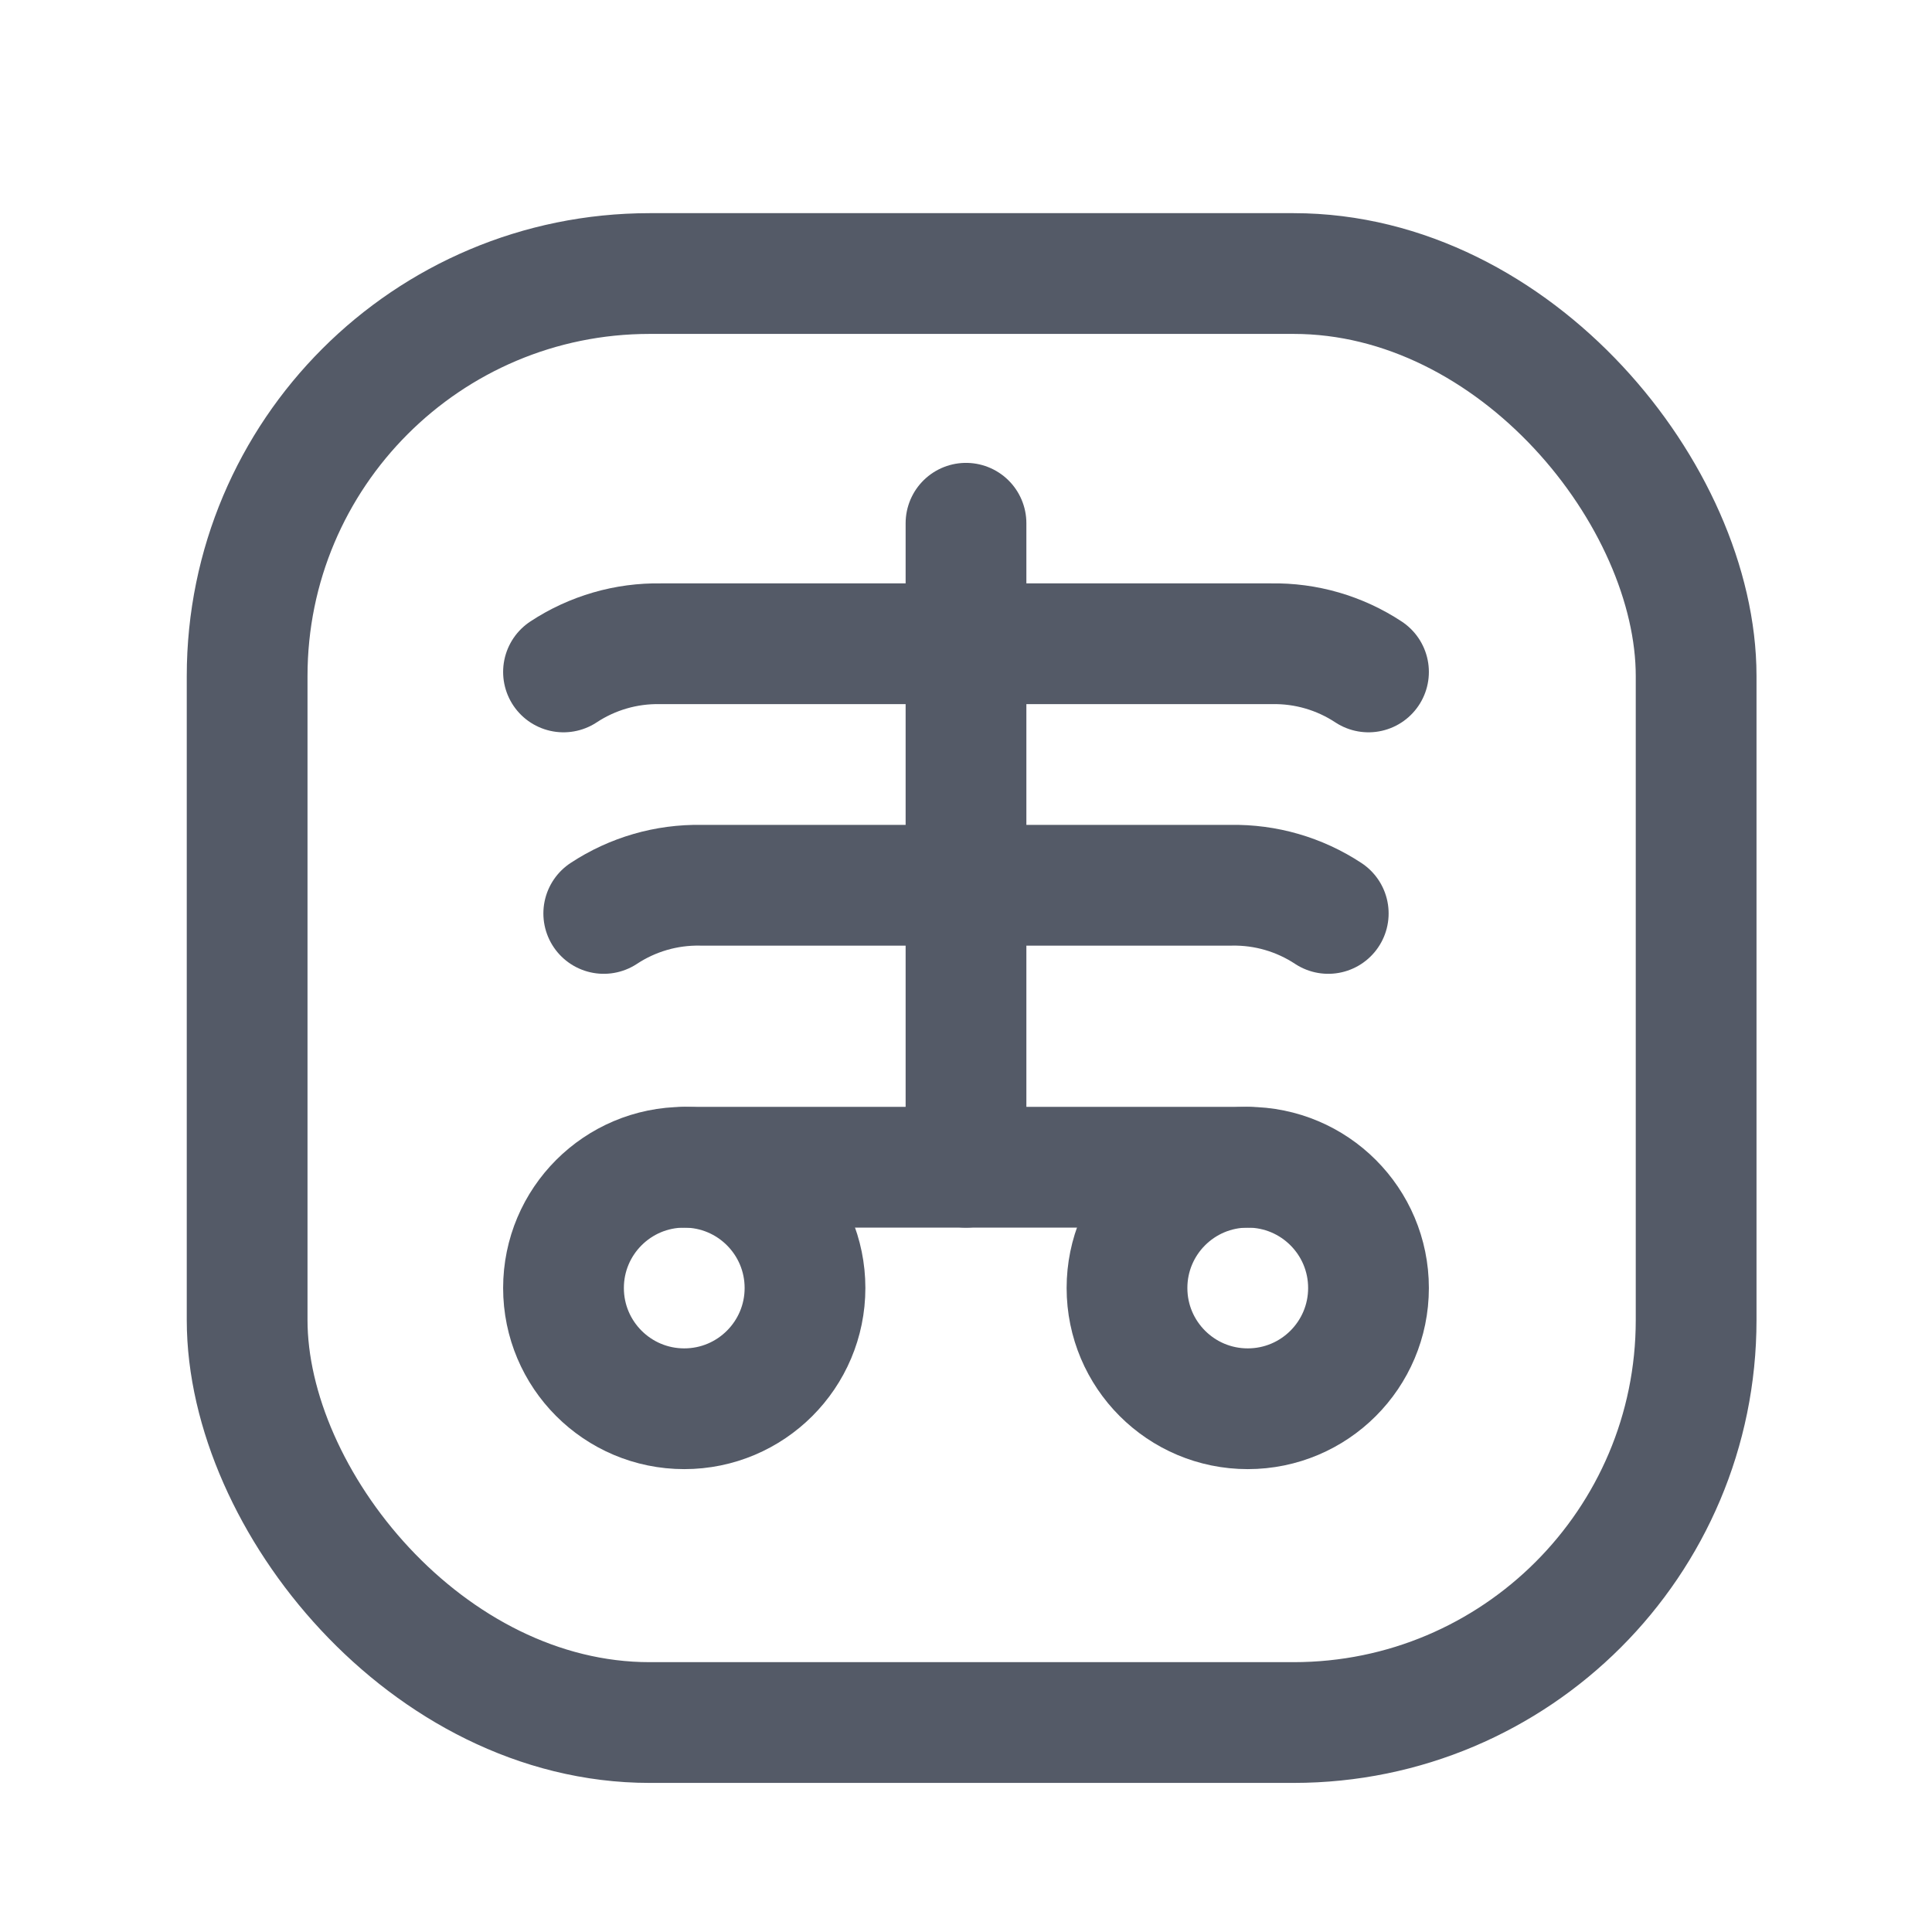 <svg width="24" height="24" viewBox="0 0 24 24" fill="none" xmlns="http://www.w3.org/2000/svg">
<g id="Group">
<path id="Path" d="M12 6.5V14.5" stroke="#545A67" stroke-width="1.5" stroke-linecap="round" stroke-linejoin="round"/>
<circle id="Oval" cx="8.5" cy="16" r="1.5" stroke="#545A67" stroke-width="1.5" stroke-linecap="round" stroke-linejoin="round"/>
<circle id="Oval_2" cx="15.5" cy="16" r="1.5" stroke="#545A67" stroke-width="1.5" stroke-linecap="round" stroke-linejoin="round"/>
<path id="Path_2" d="M15.5 14.5H8.5" stroke="#545A67" stroke-width="1.5" stroke-linecap="round" stroke-linejoin="round"/>
<path id="Path_3" d="M16.5 11.347C16.142 11.111 15.721 10.989 15.293 10.997H8.707C8.279 10.989 7.858 11.111 7.5 11.347" stroke="#545A67" stroke-width="1.5" stroke-linecap="round" stroke-linejoin="round"/>
<path id="Path_4" d="M17 8.347C16.642 8.111 16.221 7.989 15.793 7.997H8.207C7.779 7.989 7.358 8.111 7 8.347" stroke="#545A67" stroke-width="1.5" stroke-linecap="round" stroke-linejoin="round"/>
<rect id="Rectangle" x="3.07" y="3.398" width="18" height="18" rx="5" stroke="#545A67" stroke-width="1.5" stroke-linecap="round" stroke-linejoin="round"/>
</g>
</svg>
